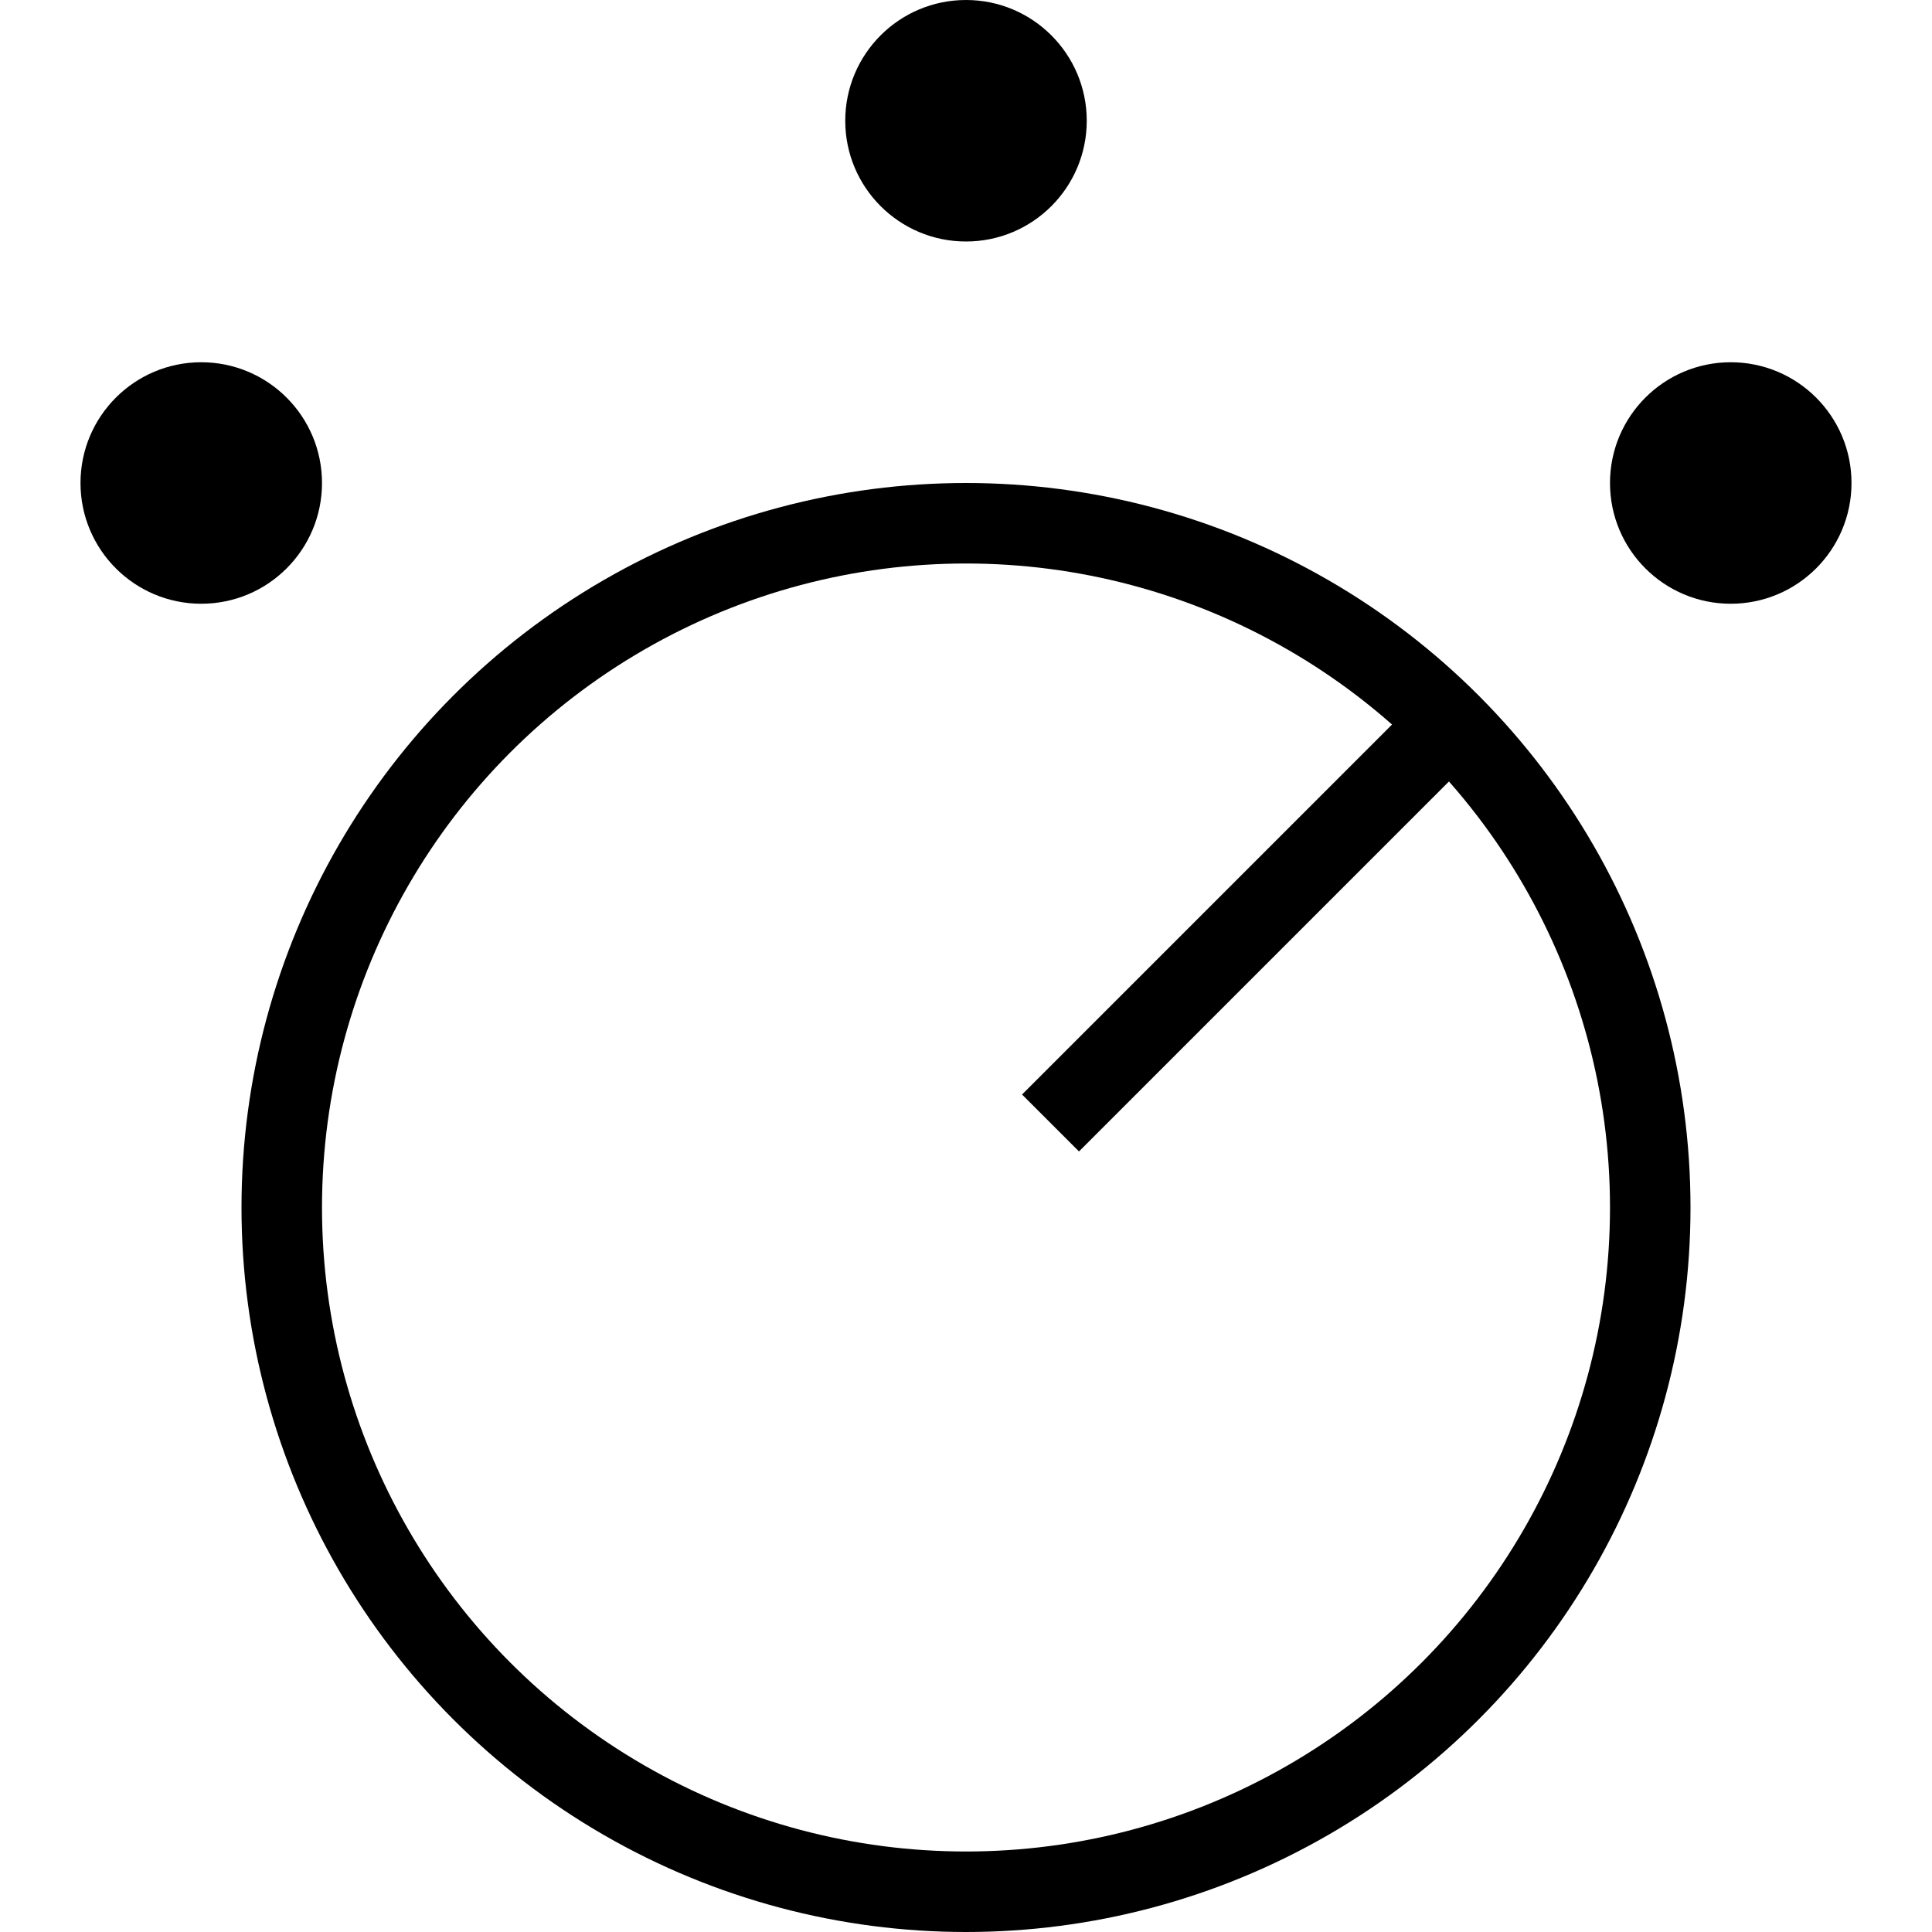 <?xml version="1.0" encoding="utf-8"?>
<!-- Generator: Adobe Illustrator 19.2.0, SVG Export Plug-In . SVG Version: 6.00 Build 0)  -->
<svg version="1.1" id="Layer_1" xmlns="http://www.w3.org/2000/svg" xmlns:xlink="http://www.w3.org/1999/xlink" x="0px" y="0px"
	 viewBox="0 0 48 48" style="enable-background:new 0 0 48 48;" xml:space="preserve">
<style type="text/css">
	.st0{fill:none;stroke:#000000;stroke-width:2;stroke-miterlimit:10;}
</style>
<title>Untitled-12</title>
<g id="Knob">
	<circle class="st0" cx="24" cy="30" r="17"/>
	<circle cx="5" cy="12" r="3"/>
	<circle cx="24" cy="3" r="3"/>
	<circle cx="43" cy="12" r="3"/>
	<line class="st0" x1="26.1" y1="27.9" x2="36" y2="18"/>
</g>
</svg>
